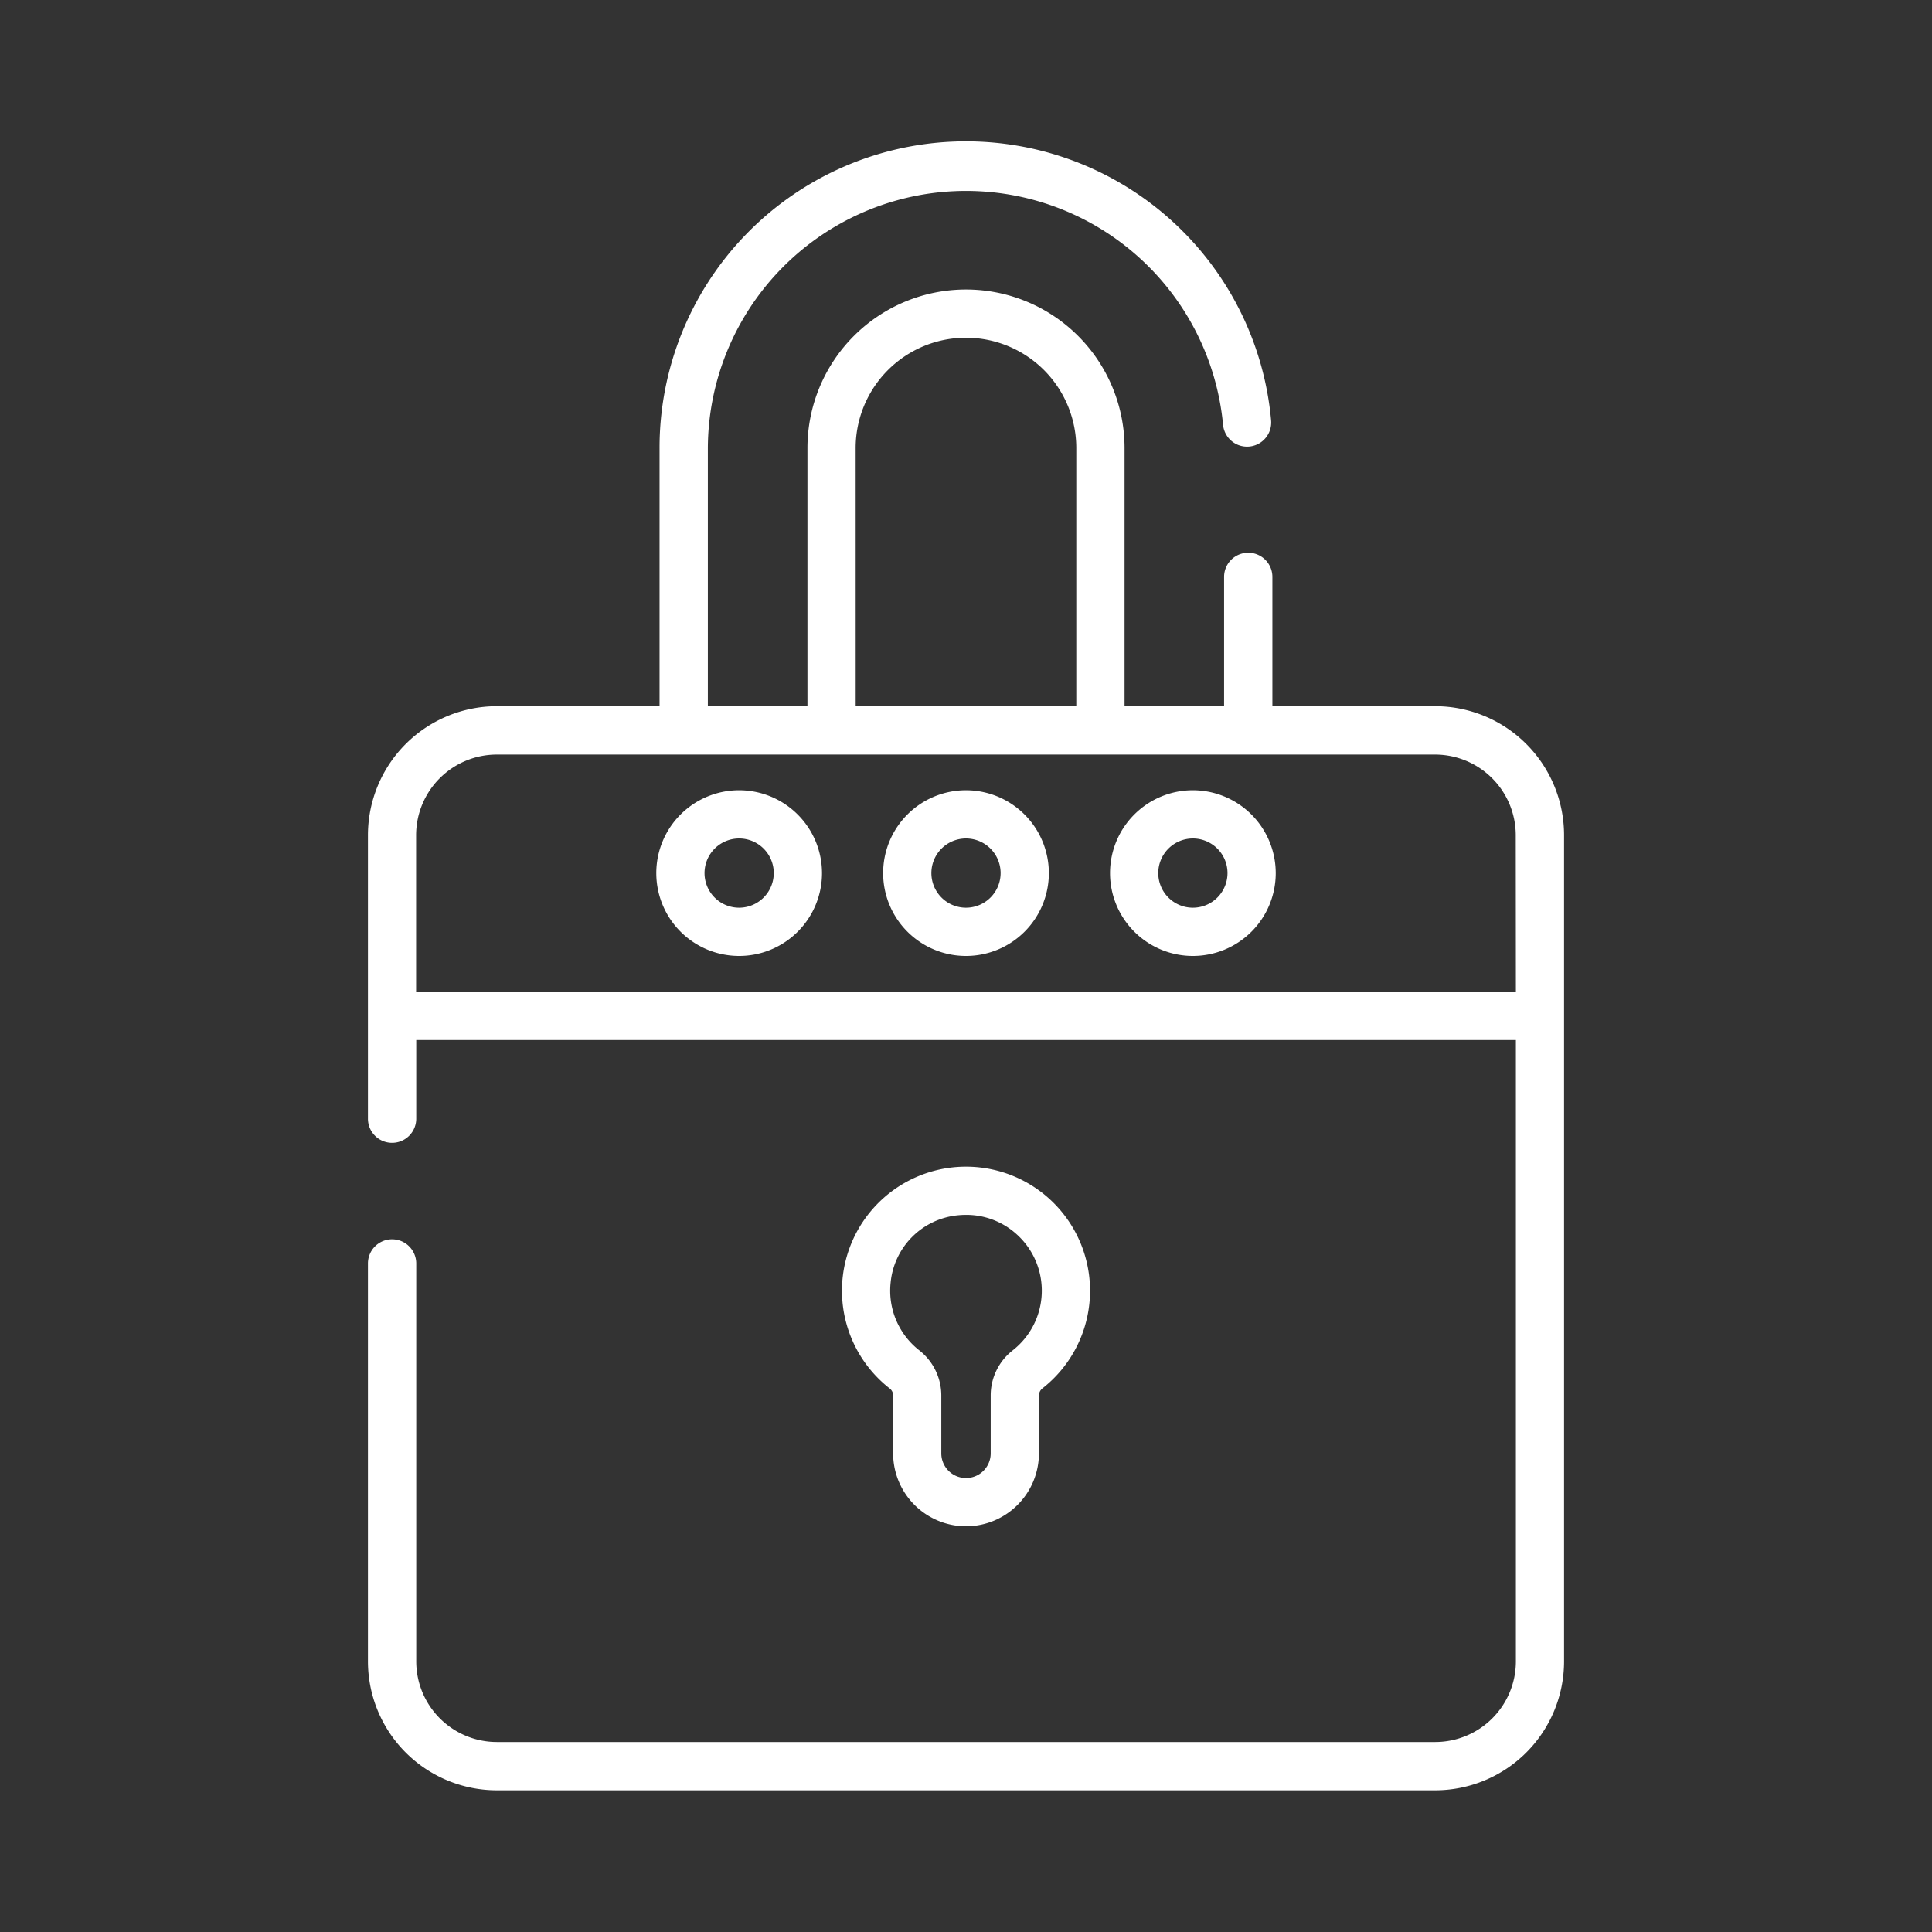 <svg id="Layer_1" data-name="Layer 1" xmlns="http://www.w3.org/2000/svg" viewBox="0 0 600 600"><rect x="0" y="0" width="600" height="600" fill="#333333" stroke="none"/><defs><style>.cls-1{fill:#fff;}</style></defs><title>padlock</title><path class="cls-1" d="M445.73,219.32H395.15V179.16a7.49,7.49,0,1,0-15,0v40.16H349.24V139.15a49.24,49.24,0,1,0-98.48,0v80.17H219.83V139.15a80.18,80.18,0,0,1,160-7.26,7.49,7.49,0,0,0,14.92-1.34,95.15,95.15,0,0,0-189.92,8.6v80.17H154.27a40.06,40.06,0,0,0-40,40v88.1a7.49,7.49,0,1,0,15,0V323H470.77V516a25.06,25.06,0,0,1-25,25H154.27a25.06,25.06,0,0,1-25-25V392.38a7.49,7.49,0,0,0-15,0V516a40.06,40.06,0,0,0,40,40H445.73a40.06,40.06,0,0,0,40-40V259.34A40.06,40.06,0,0,0,445.73,219.32Zm-180-80.17a34.26,34.26,0,1,1,68.52,0v80.17H265.74ZM470.77,308H129.23V259.34a25.07,25.07,0,0,1,25-25H445.73a25.07,25.07,0,0,1,25,25Z"/><path class="cls-1" d="M300,474a22.67,22.67,0,0,0,22.65-22.65V433.42a2.85,2.85,0,0,1,1.11-2.26,38.52,38.52,0,1,0-47.39.1,2.72,2.72,0,0,1,1,2.16v17.94A22.67,22.67,0,0,0,300,474Zm-23.4-75.74a23.23,23.23,0,0,1,20.69-20.82,25.25,25.25,0,0,1,2.73-.15,23.26,23.26,0,0,1,15.68,6,23.54,23.54,0,0,1-1.18,36.07,17.75,17.75,0,0,0-6.85,14.05v17.94a7.67,7.67,0,0,1-15.34,0V433.42a17.82,17.82,0,0,0-6.77-14A23.49,23.49,0,0,1,276.6,398.27Z"/><path class="cls-1" d="M229.54,245.42a25.73,25.73,0,1,0,25.74,25.73A25.76,25.76,0,0,0,229.54,245.42Zm0,36.48a10.75,10.75,0,1,1,10.76-10.75A10.77,10.77,0,0,1,229.54,281.9Z"/><path class="cls-1" d="M300,245.42a25.73,25.73,0,1,0,25.73,25.73A25.76,25.76,0,0,0,300,245.42Zm0,36.48a10.75,10.75,0,1,1,10.75-10.75A10.76,10.76,0,0,1,300,281.9Z"/><path class="cls-1" d="M370.46,245.42a25.73,25.73,0,1,0,25.73,25.73A25.76,25.76,0,0,0,370.46,245.42Zm0,36.48a10.75,10.75,0,1,1,10.75-10.75A10.76,10.76,0,0,1,370.46,281.9Z"/></svg>